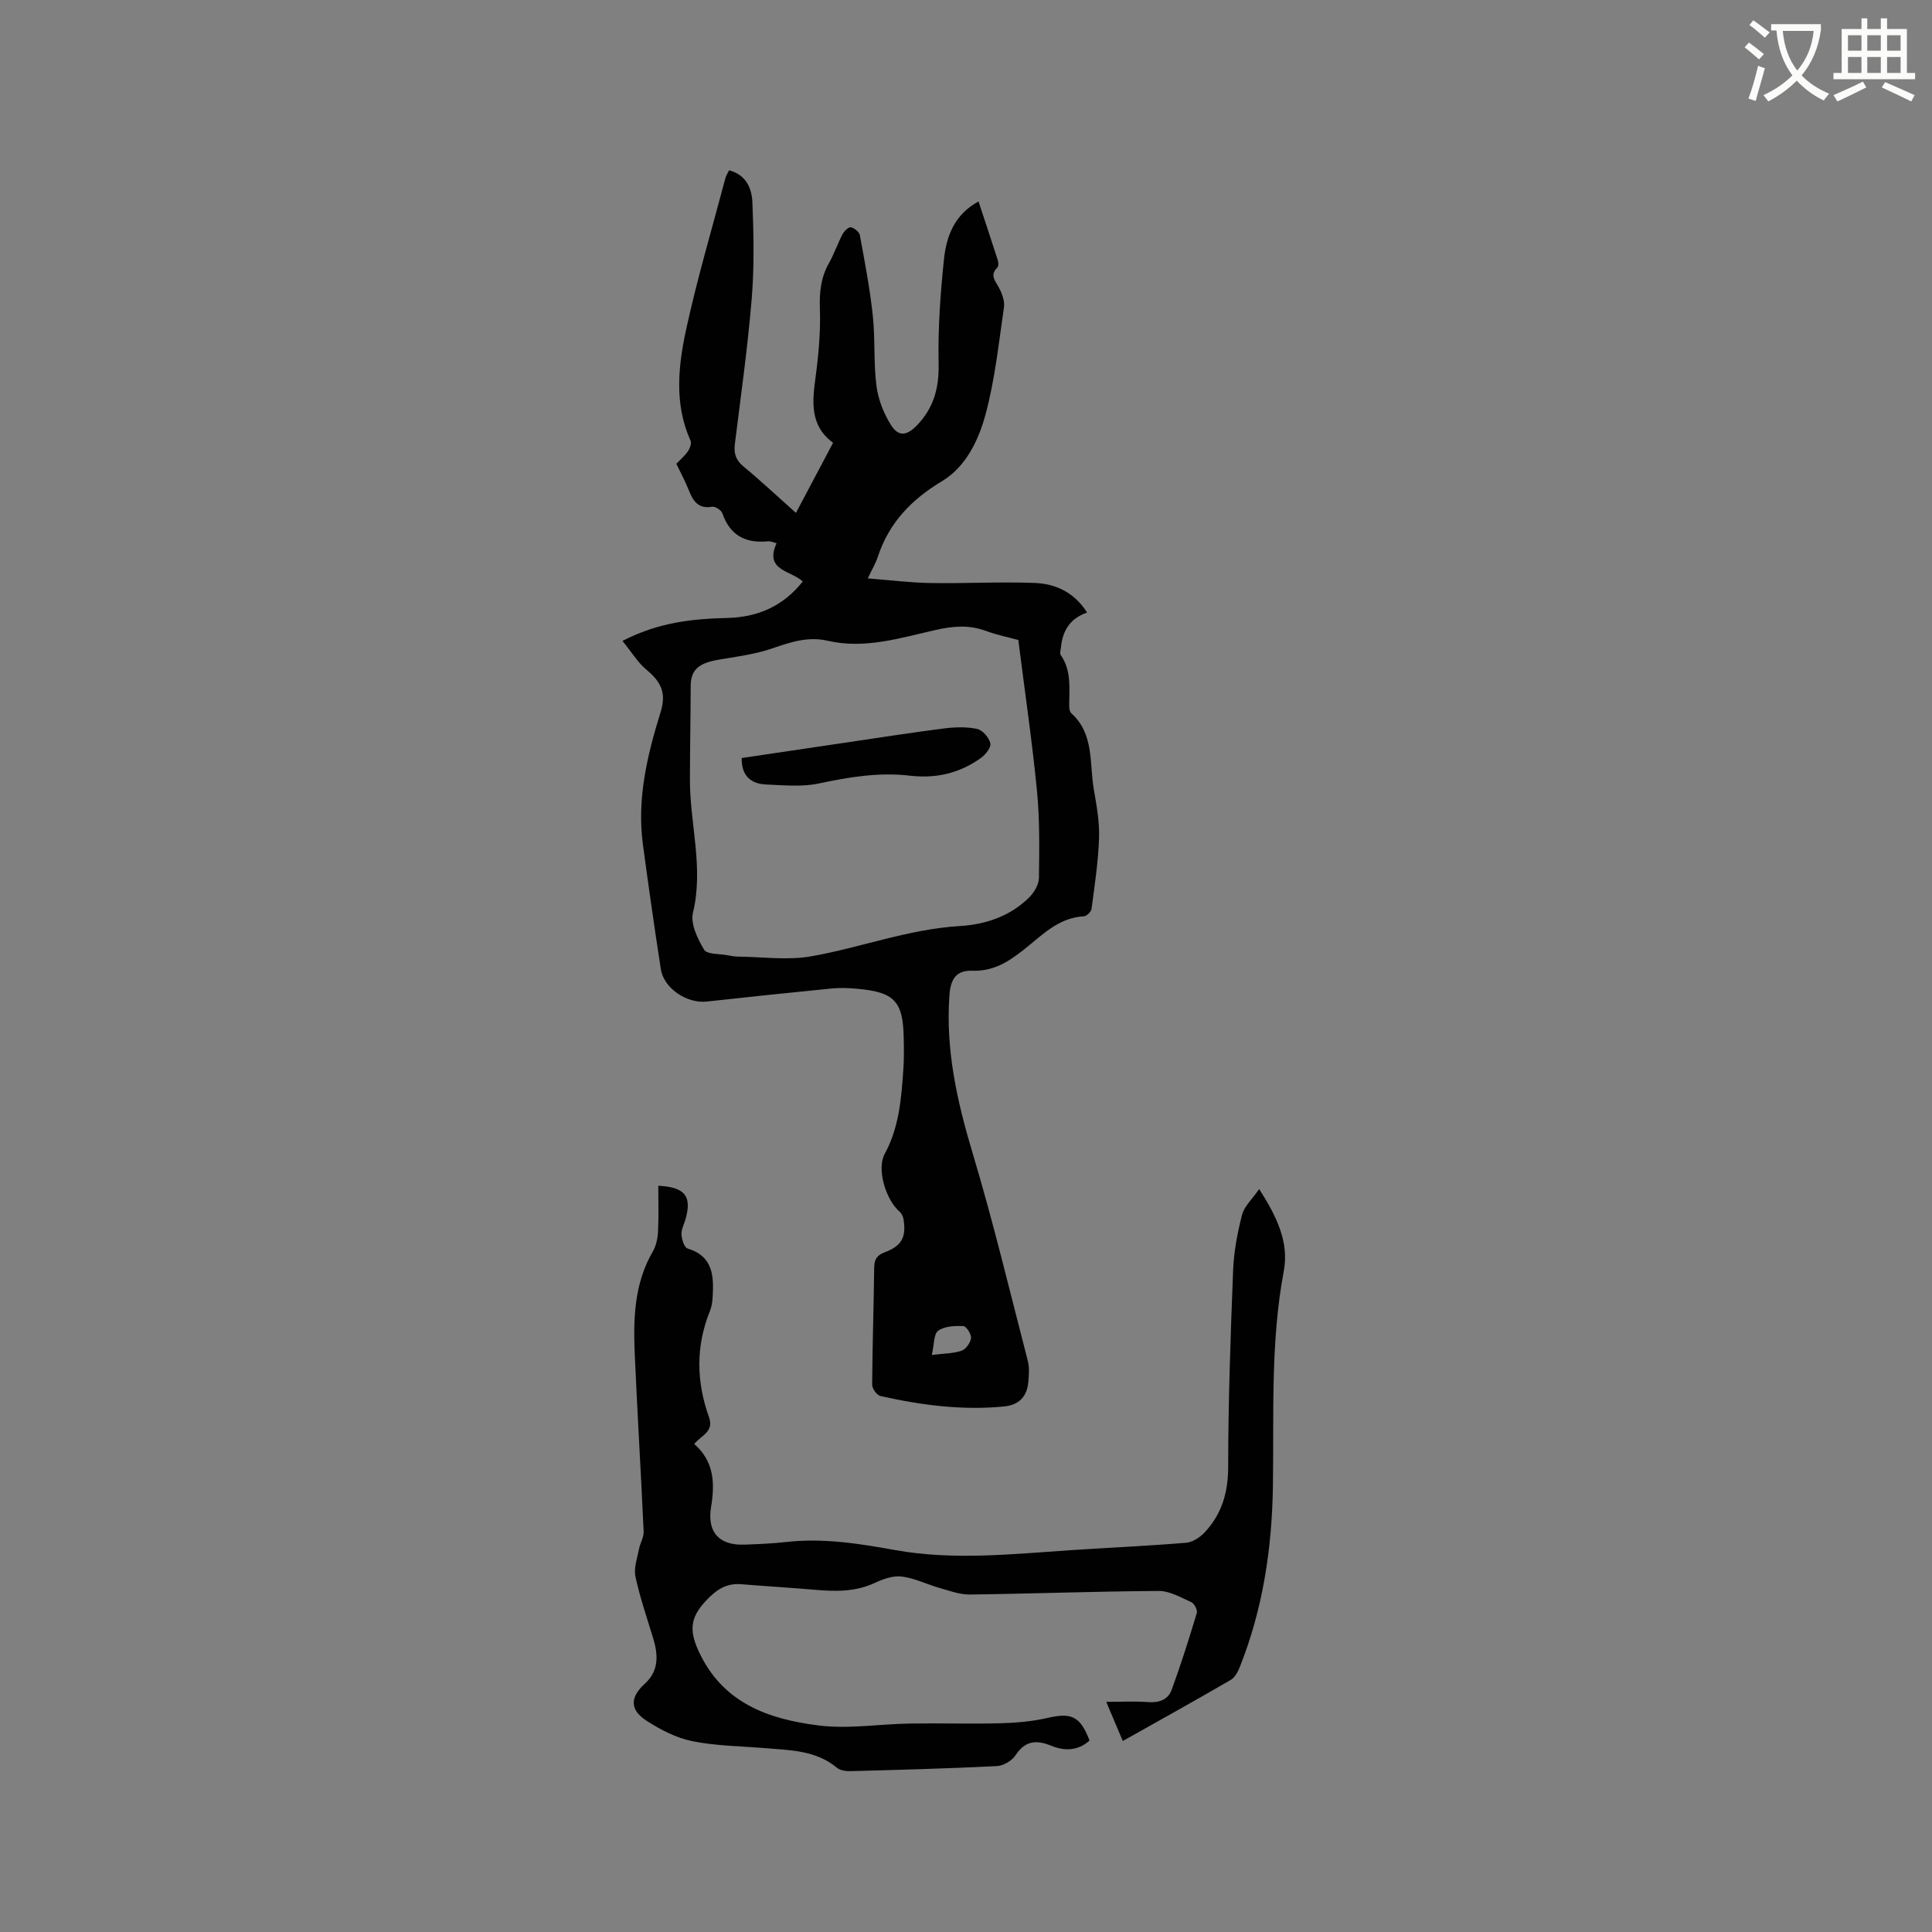 <svg enable-background="new 0 0 400 400" viewBox="0 0 400 400" xmlns="http://www.w3.org/2000/svg"><rect x="0" y="0" width="400" height="400" fill="#808080" stroke="none"/><path d="m362.1 8.8c1.1.8 2.1 1.6 3.1 2.4l-1 1.1c-1.3-1.1-2.3-2-3-2.5zm1.9 4.8c.5.2.9.4 1.4.5-.6 2.3-1.3 4.5-1.9 6.8l-1.5-.5c.8-2.1 1.4-4.3 2-6.8zm-1-9.4c1.3.9 2.4 1.8 3.4 2.5l-1 1.1c-1.4-1.2-2.4-2.1-3.2-2.6zm3.7 2.2v-1.4h10.3v1.2c-.5 3.6-1.8 6.8-4 9.4 1.5 1.6 3.4 2.8 5.7 3.8-.3.4-.7.8-1.1 1.4-2.3-1.1-4.1-2.5-5.6-4.1-1.6 1.6-3.6 3.1-5.9 4.3-.3-.5-.7-.9-1-1.3 2.4-1.1 4.4-2.5 6-4.1-1.9-2.5-3-5.6-3.3-9.3h-1.1zm8.8 0h-6.4c.3 3.3 1.3 6 3 8.2 2-2.3 3.1-5.1 3.4-8.2z" fill="#fbfcfa"/><path d="m385.3 3.8h1.3v2.2h2.8v-2.2h1.3v2.2h4.1v9.1h1.7v1.3h-16.9v-1.3h1.7v-9.1h4.1v-2.2zm.4 13.1.7 1.2c-1.8.9-3.8 1.9-6 2.9-.2-.4-.5-.8-.8-1.3 2.3-1 4.3-1.9 6.1-2.8zm-3.1-6.4h2.8v-3.2h-2.8zm0 4.6h2.8v-3.3h-2.8zm4-4.6h2.8v-3.2h-2.8zm0 4.6h2.8v-3.3h-2.8zm3.7 1.9c2.1.9 4.1 1.8 6.1 2.7l-.7 1.3c-2.2-1.1-4.2-2-6.1-2.9zm3.2-9.7h-2.8v3.2h2.8zm-2.8 7.8h2.8v-3.3h-2.8z" fill="#fbfcfa"/><g fill="#010101"><path d="m128.88 132.69c7.6-3.91 14.62-4.57 21.75-4.75 6.25-.16 11.51-2.42 15.57-7.55-2.37-2.27-8.02-2.21-5.42-7.92-.63-.15-1.21-.45-1.77-.4-4.65.47-7.87-1.22-9.46-5.81-.22-.64-1.48-1.45-2.12-1.34-2.86.48-3.93-1.18-4.81-3.4-.74-1.85-1.69-3.62-2.59-5.5.86-.9 1.77-1.66 2.41-2.61.4-.59.78-1.62.53-2.17-3.42-7.6-2.55-15.48-.89-23.13 2.29-10.53 5.37-20.88 8.13-31.3.13-.49.44-.94.74-1.55 3.57.93 4.72 3.8 4.83 6.69.26 6.64.4 13.33-.15 19.95-.83 10.03-2.24 20-3.48 29.99-.25 1.97.17 3.35 1.77 4.68 3.59 2.97 6.99 6.16 10.87 9.62 2.59-4.88 5.08-9.58 7.69-14.51-4.83-3.58-4.32-8.45-3.63-13.56.63-4.7 1.06-9.49.9-14.22-.12-3.4.19-6.44 1.87-9.41 1.09-1.93 1.8-4.06 2.84-6.03.34-.64 1.26-1.51 1.73-1.4.72.16 1.72.98 1.84 1.66 1.01 5.5 2.07 11.01 2.67 16.57.52 4.83.14 9.77.76 14.58.36 2.82 1.5 5.75 3.03 8.16 1.64 2.58 3.43 2.09 5.51-.13 3.4-3.63 4.44-7.7 4.33-12.67-.15-7.18.36-14.41 1.11-21.56.5-4.75 2.15-9.25 7.15-11.96 1.4 4.24 2.73 8.22 4.01 12.22.14.45.15 1.21-.13 1.48-1.61 1.6-.38 2.75.36 4.17.64 1.22 1.22 2.77 1.03 4.06-1.09 7.44-1.87 14.99-3.83 22.21-1.43 5.31-4.07 10.8-8.98 13.76-6.38 3.83-11.02 8.66-13.33 15.73-.42 1.29-1.15 2.48-2.06 4.41 4.61.36 8.78.89 12.95.96 7.19.12 14.39-.29 21.57-.02 4.32.16 8.21 1.9 10.89 6.13-3.54 1.22-5.1 3.79-5.41 7.23-.05.53-.29 1.22-.05 1.56 2.28 3.27 1.75 6.96 1.76 10.59 0 .5.11 1.18.44 1.48 4.75 4.28 3.72 10.28 4.64 15.67.57 3.34 1.21 6.74 1.1 10.1-.16 4.92-.91 9.82-1.56 14.72-.08.6-1.01 1.51-1.59 1.54-5.34.29-8.75 4.02-12.52 6.98-3.15 2.48-6.25 4.43-10.56 4.29-3.33-.11-4.5 1.66-4.75 5.06-.82 11.29 1.59 22.01 4.82 32.77 4.25 14.17 7.69 28.59 11.4 42.92.36 1.39.24 2.95.11 4.42-.28 3.04-1.95 4.75-5.08 5.05-8.65.84-17.13-.28-25.54-2.17-.73-.16-1.72-1.53-1.71-2.33.05-8.06.33-16.11.42-24.16.02-1.71.45-2.61 2.17-3.26 3.6-1.36 4.51-3.18 3.89-6.92-.09-.55-.41-1.17-.83-1.53-2.83-2.45-4.75-8.81-3.06-11.91 3.01-5.51 3.45-11.5 3.87-17.52.15-2.11.12-4.24.08-6.36-.12-7.77-1.91-9.66-9.79-10.34-1.68-.15-3.4-.21-5.08-.05-8.64.85-17.28 1.76-25.91 2.71-4.1.45-8.89-2.72-9.51-6.7-1.33-8.58-2.55-17.18-3.71-25.78-1.28-9.48.89-18.51 3.67-27.48 1.22-3.94.1-6.24-3.01-8.8-1.8-1.53-3.07-3.68-4.89-5.91zm81.95-.19c-1.68-.46-4.28-.99-6.75-1.89-3.52-1.29-6.79-.99-10.46-.16-7.26 1.64-14.6 3.98-22.21 2.22-4.06-.94-7.62.23-11.38 1.53-3.52 1.22-7.3 1.73-11.01 2.34-4.2.69-6.01 1.97-6.02 5.54-.02 6.45-.15 12.91-.16 19.36-.01 9.16 2.88 18.2.63 27.52-.55 2.29.95 5.41 2.31 7.67.6 1 3.19.82 4.89 1.15.73.14 1.47.28 2.21.28 5.04.05 10.21.8 15.1-.07 10.28-1.82 20.15-5.63 30.74-6.26 5.32-.32 10.45-2.03 14.39-5.96 1.01-1.01 1.97-2.64 1.99-4 .08-6.02.18-12.09-.41-18.07-.99-10.17-2.48-20.28-3.86-31.2zm-17.91 148.03c2.57-.32 4.48-.29 6.17-.88.89-.31 1.84-1.65 1.95-2.62.09-.8-.98-2.46-1.59-2.48-1.76-.07-3.88.01-5.2.96-.95.67-.82 2.83-1.33 5.02z"/><path d="m136.29 245.5c5.6.27 7.03 2.22 5.59 7.07-.3 1.01-.86 2.06-.79 3.05.08 1.01.58 2.66 1.25 2.86 5.37 1.63 5.46 5.79 5.2 10.17-.06.94-.21 1.93-.56 2.79-2.96 7.31-2.81 14.66-.19 21.97 1.08 3.01-1.56 3.73-3.06 5.55 4.11 3.58 4.31 8.1 3.49 13.06-.87 5.26 1.73 7.98 6.94 7.78 2.86-.11 5.72-.22 8.56-.54 7.66-.87 15.1.31 22.63 1.67 12.2 2.19 24.5.79 36.76-.01 7.82-.51 15.65-.86 23.46-1.51 1.34-.11 2.86-1.1 3.82-2.12 3.54-3.77 4.88-8.22 4.89-13.53.01-13.56.49-27.13 1.02-40.69.15-3.87.88-7.78 1.85-11.54.46-1.79 2.12-3.28 3.55-5.35 3.7 5.77 6.2 11.08 5.1 16.94-2.79 14.83-2.03 29.78-2.26 44.7-.2 12.83-2.08 25.31-6.84 37.28-.4 1.01-1.03 2.21-1.91 2.72-7.32 4.25-14.71 8.36-22.33 12.64-1.18-2.81-2.28-5.4-3.42-8.11 3.03 0 5.83-.16 8.61.05 2.31.18 4.18-.48 4.94-2.56 1.91-5.24 3.6-10.56 5.2-15.9.18-.6-.53-1.95-1.15-2.23-2.17-.98-4.49-2.33-6.74-2.32-13.03.08-26.06.57-39.09.74-2.1.03-4.24-.78-6.31-1.37-2.61-.74-5.12-2.01-7.76-2.35-1.78-.23-3.85.48-5.55 1.28-4.03 1.9-8.19 1.83-12.45 1.46-5.06-.44-10.14-.73-15.2-1.15-3.24-.27-5.29 1.16-7.51 3.56-3.1 3.35-3.34 6.01-1.42 10.22 4.95 10.84 14.45 14.13 24.81 15.45 6.22.79 12.67-.29 19.01-.39 6.25-.1 12.51.11 18.76-.06 3.25-.09 6.57-.38 9.73-1.11 4.9-1.14 6.74-.34 8.66 4.69-2.41 2.16-5.16 2.21-7.98 1.06-3-1.22-5.36-1.06-7.34 1.98-.74 1.14-2.52 2.19-3.87 2.25-10.14.51-20.3.78-30.46 1.05-.91.02-2.04-.19-2.7-.74-4.33-3.58-9.58-3.59-14.74-4.02-5.06-.42-10.2-.45-15.15-1.45-3.31-.66-6.57-2.36-9.45-4.21-3.56-2.29-3.46-4.89-.38-7.69 2.93-2.67 2.77-5.94 1.73-9.38-1.29-4.25-2.75-8.46-3.68-12.79-.38-1.77.38-3.81.74-5.71.23-1.22 1.01-2.42.96-3.6-.55-12.16-1.29-24.31-1.83-36.47-.33-7.42-.19-14.79 3.73-21.53.7-1.2 1.01-2.77 1.08-4.18.16-3.08.05-6.15.05-9.43z"/><path d="m153.56 156.94c7.06-1.05 14.25-2.12 21.44-3.18 6.8-1 13.6-2.07 20.42-2.94 2.27-.29 4.69-.37 6.9.1 1.12.24 2.43 1.78 2.72 2.96.2.82-.96 2.33-1.9 3.01-4.37 3.16-9.25 4.34-14.69 3.71-6.37-.75-12.6.26-18.86 1.6-3.52.75-7.32.38-10.97.22-3.1-.13-5.13-1.73-5.06-5.48z"/></g></svg>